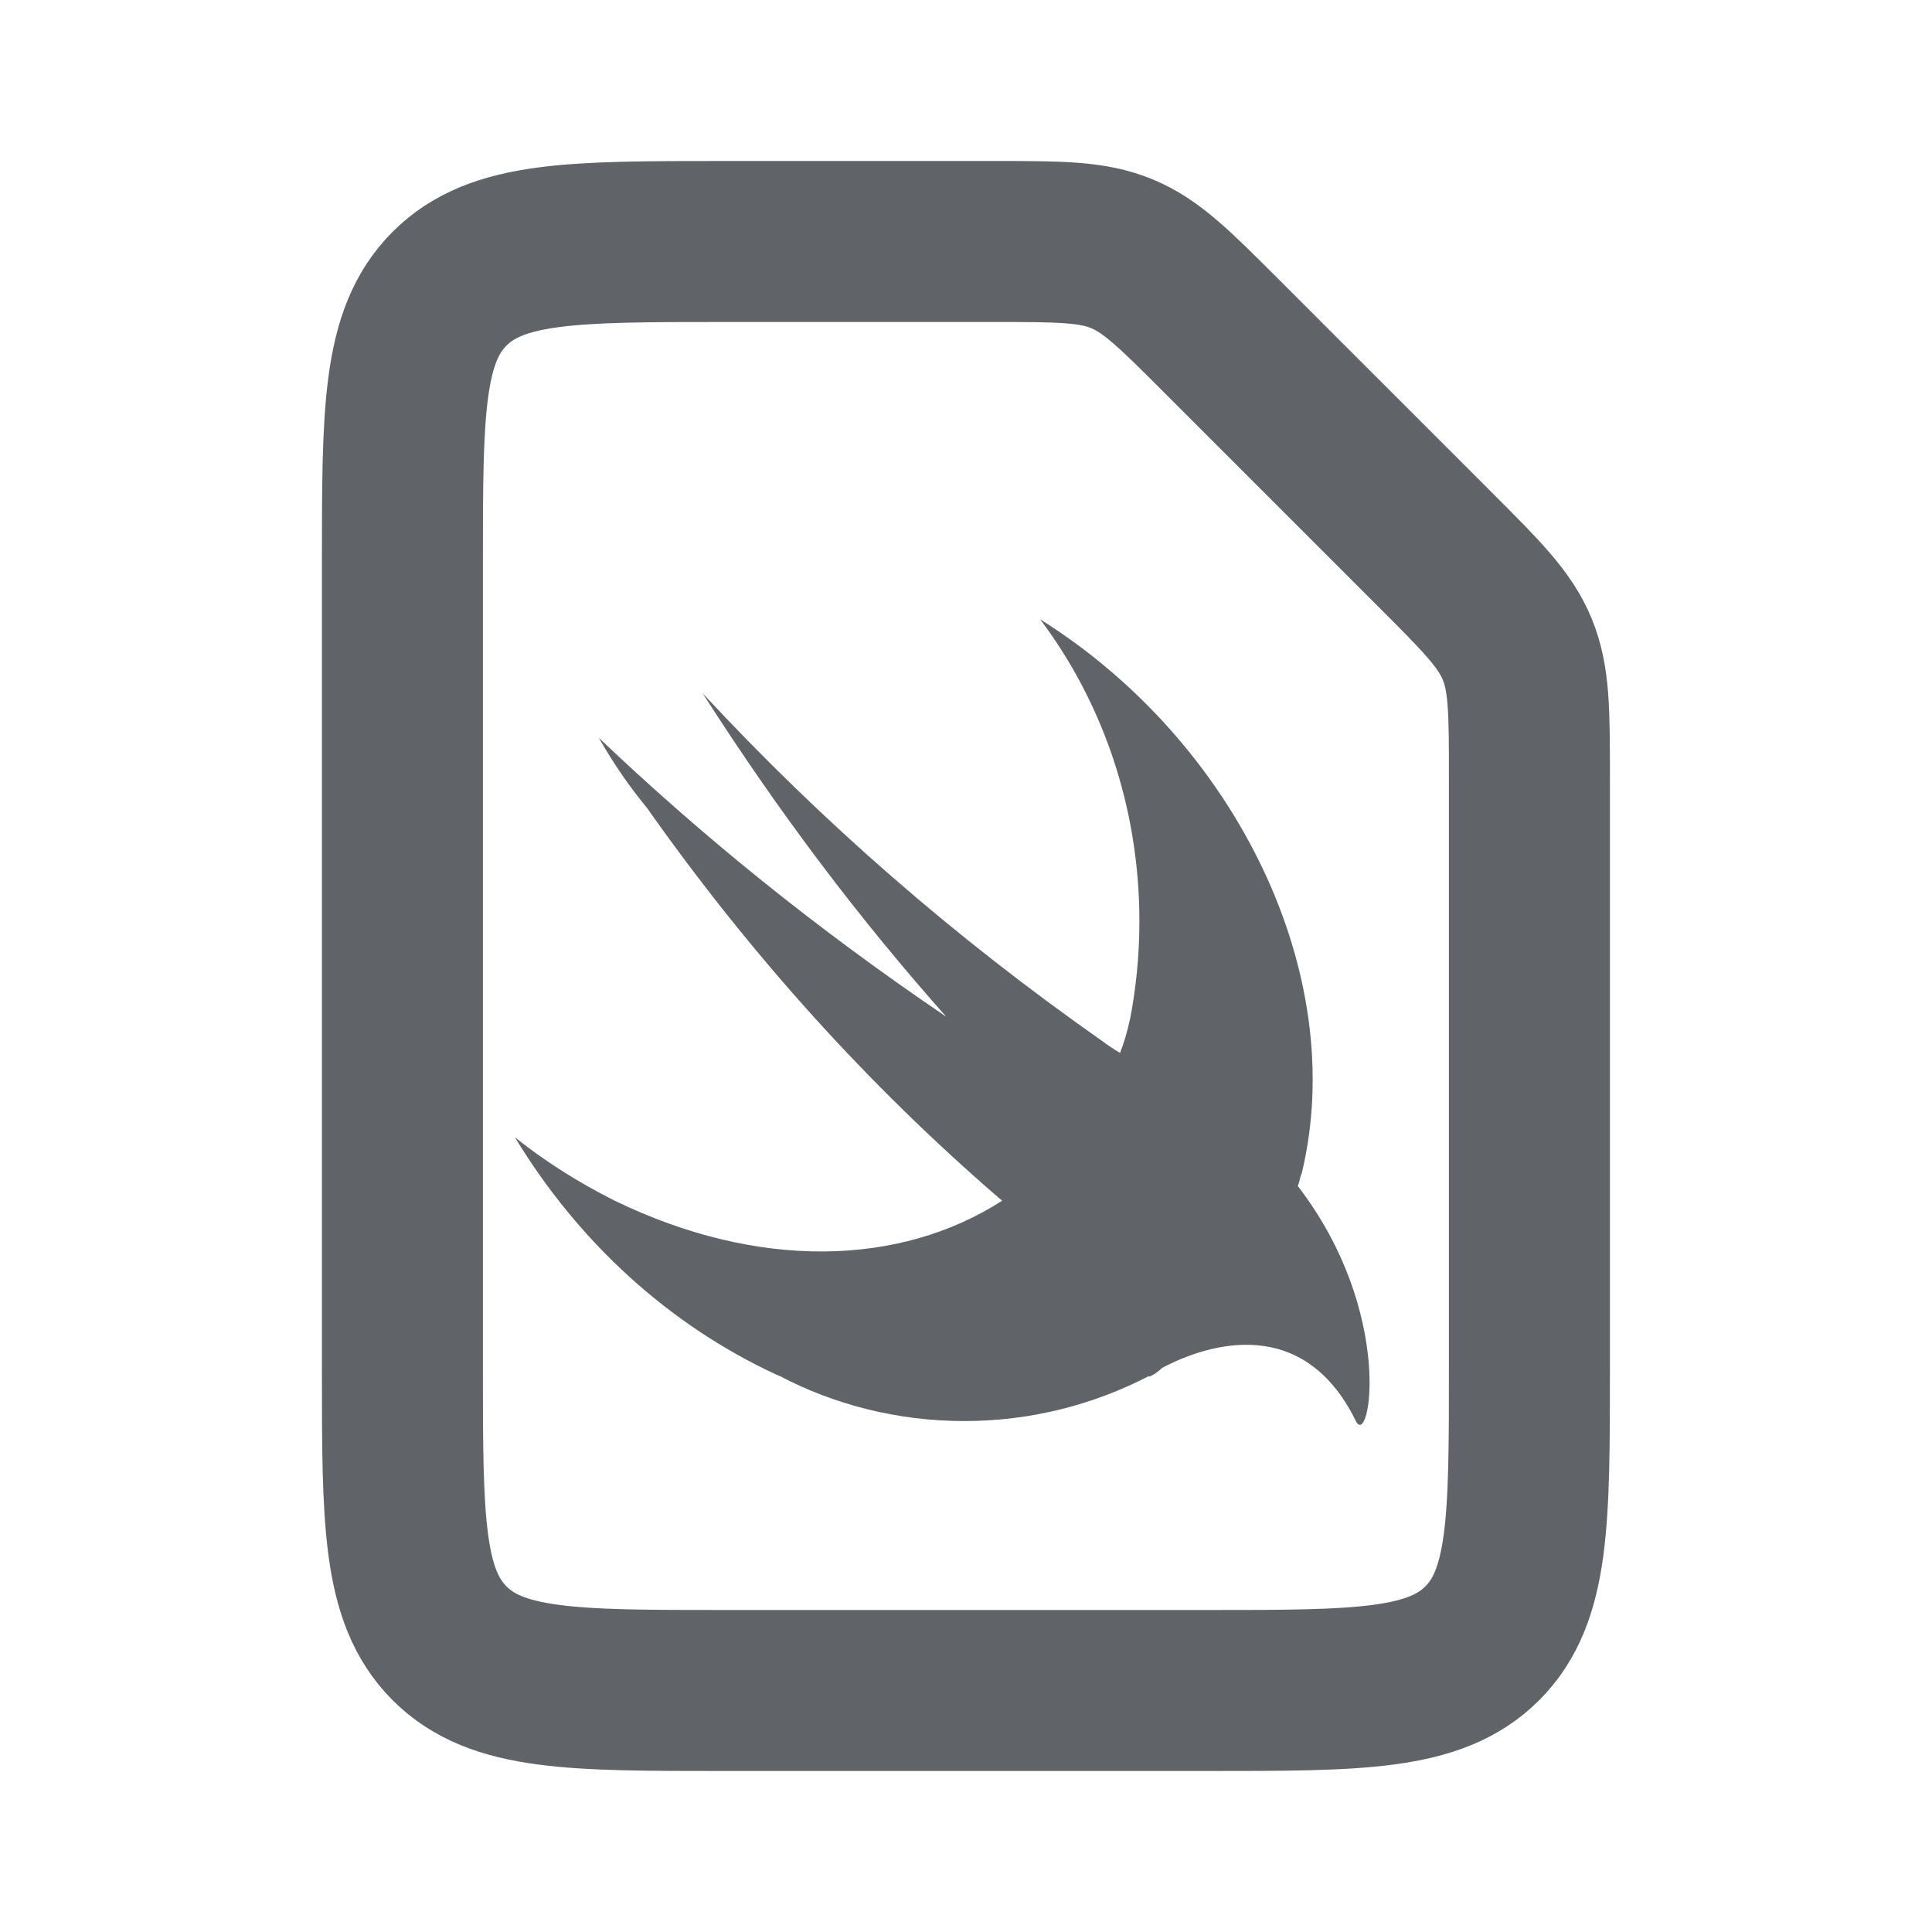 <svg width="800" height="800" xmlns="http://www.w3.org/2000/svg">

 <g>
  <title>Layer 1</title>
  <svg id="svg_9" y="0" xmlns="http://www.w3.org/2000/svg" fill="none" viewBox="0 0 24 24" height="800" width="800">
   <g stroke-width="0" id="svg_3"/>
   <g stroke-linejoin="round" stroke-linecap="round" id="svg_2"/>
   <g id="svg_1">
    <path id="svg_10" stroke-linejoin="round" stroke-width="2" stroke="#606468" d="m17.828,6.828c0.578,0.578 0.867,0.867 1.019,1.235c0.152,0.368 0.152,0.776 0.152,1.594l0,7.343c0,1.886 0,2.828 -0.586,3.414c-0.586,0.586 -1.529,0.586 -3.414,0.586l-6,0c-1.886,0 -2.828,0 -3.414,-0.586c-0.586,-0.586 -0.586,-1.529 -0.586,-3.414l0,-10c0,-1.886 0,-2.828 0.586,-3.414c0.586,-0.586 1.529,-0.586 3.414,-0.586l3.343,0c0.818,0 1.226,0 1.594,0.152c0.368,0.152 0.657,0.441 1.235,1.019l2.657,2.657z"/>
   </g>
  </svg>
  <g transform="matrix(0.443, 0, 0, 0.469, -48.747, 173.221)" id="svg_17">
   <svg x="591.285" id="svg_11" y="132.952" xmlns="http://www.w3.org/2000/svg" viewBox="0 -1.5 27 27" height="800" width="800" fill="#606468">
    <g stroke-width="0" id="svg_7"/>
    <g stroke-linejoin="round" stroke-linecap="round" id="svg_6"/>
    <g id="svg_5">
     <path id="svg_12" d="m24.698,16.885c0.063,-0.126 0.063,-0.252 0.126,-0.377c1.512,-5.923 -2.08,-12.853 -8.254,-16.507c1.952,2.446 3.132,5.582 3.132,8.995c0,1.032 -0.108,2.038 -0.313,3.009l0.017,-0.095c-0.087,0.39 -0.195,0.728 -0.33,1.052l0.015,-0.041c-0.2,-0.111 -0.365,-0.215 -0.524,-0.327l0.019,0.012c-4.757,-3.149 -8.901,-6.575 -12.651,-10.389l-0.011,-0.011c2.438,3.602 4.965,6.75 7.722,9.678l-0.036,-0.039c-4.121,-2.64 -7.702,-5.378 -11.039,-8.381l0.076,0.067c0.474,0.784 0.972,1.463 1.524,2.093l-0.014,-0.017c3.3,4.423 6.99,8.272 11.099,11.626l0.117,0.092c-3.213,1.955 -7.687,2.08 -12.224,0c-1.203,-0.57 -2.236,-1.2 -3.195,-1.923l0.046,0.033c2.022,3.147 4.88,5.601 8.261,7.079l0.12,0.047c1.693,0.839 3.687,1.331 5.796,1.331s4.103,-0.491 5.874,-1.365l-0.078,0.035l0.064,0c0.146,-0.065 0.271,-0.15 0.378,-0.252l-0.001,0c1.512,-0.756 4.474,-1.573 6.112,1.573c0.44,0.882 1.259,-3.213 -1.827,-6.994l-0.001,-0.004z"/>
    </g>
   </svg>
  </g>
 </g>
</svg>